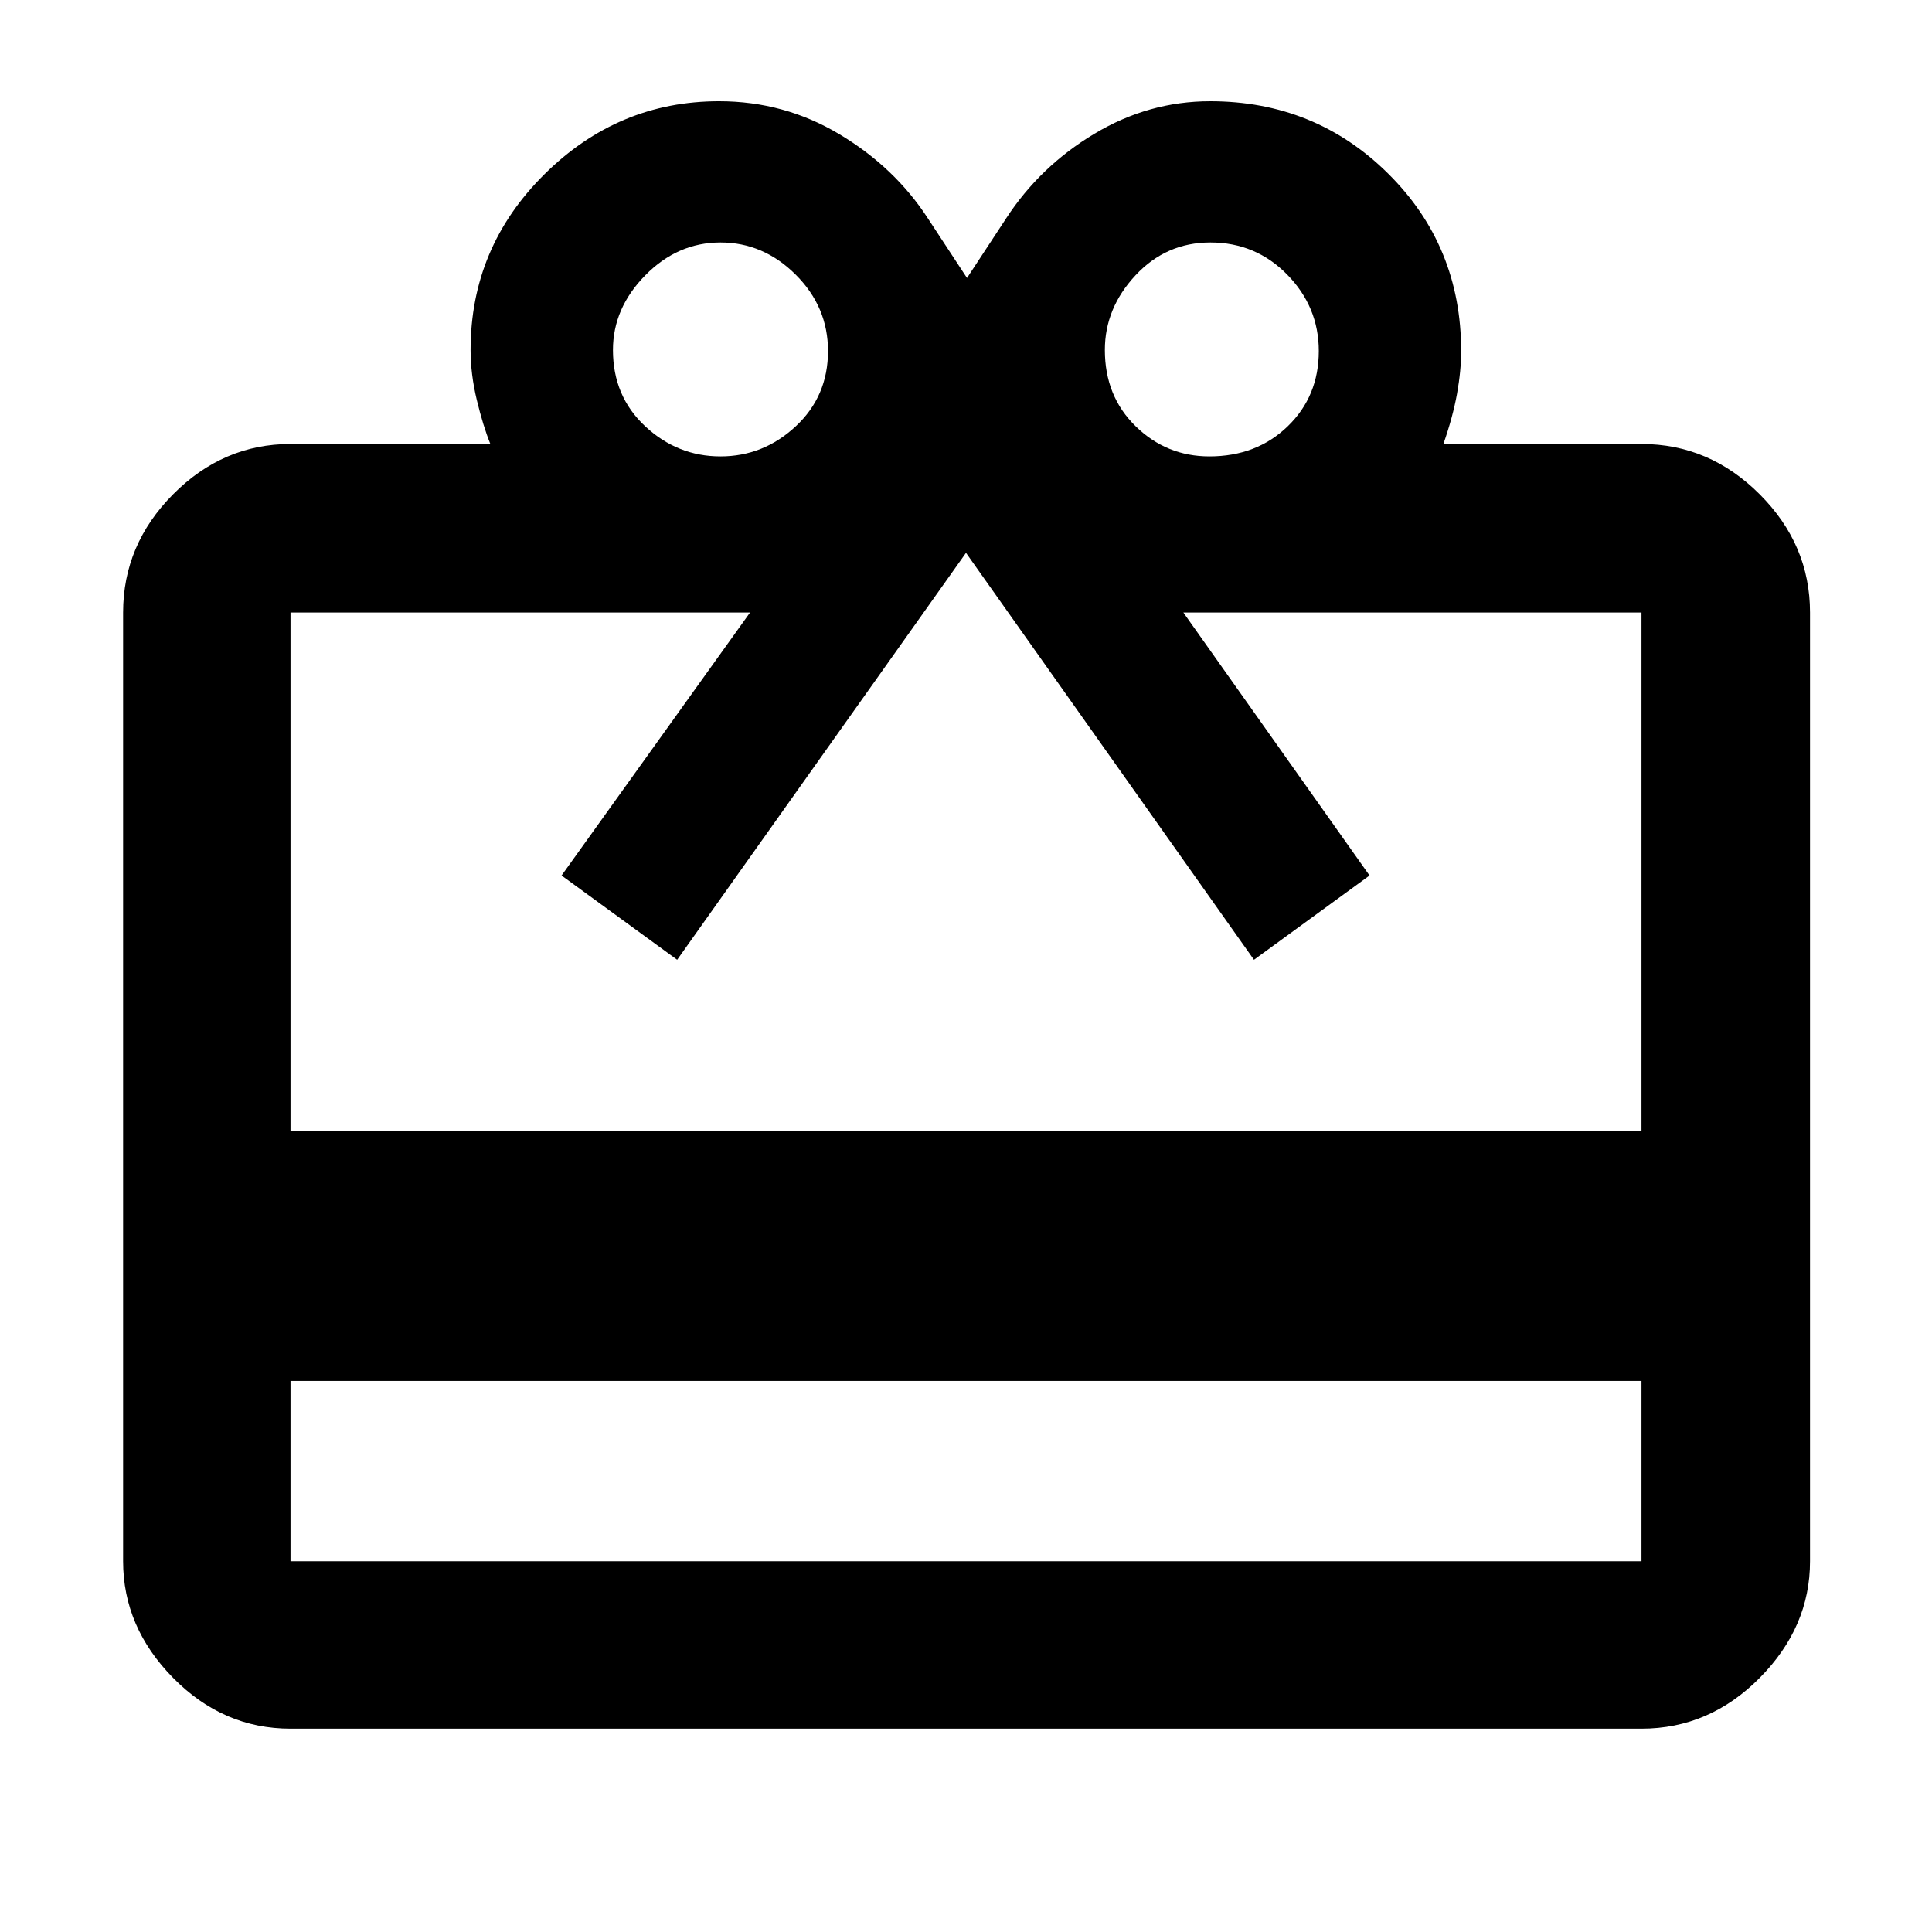 <svg xmlns="http://www.w3.org/2000/svg" height="48" viewBox="0 -960 960 960" width="48"><path d="M144.35-273.83v89.61h671.3v-89.61h-671.3Zm0-465.56h99.3q-3.63-9-6.73-21.87-3.09-12.86-3.09-24.83 0-50.92 36.63-87.26 36.64-36.35 86.86-36.35 32.44 0 59.86 16.44 27.43 16.43 43.86 41.74l19.46 29.65 19.46-29.65q16.87-25.87 43.84-42.02 26.97-16.16 57.53-16.16 52.15 0 88.43 35.95 36.28 35.94 36.28 88.21 0 9.76-2.06 21.24-2.07 11.47-6.76 24.91h98.43q33.74 0 58.74 25t25 58.74v471.43q0 32.71-25 57.94-25 25.24-58.74 25.24h-671.3q-33.5 0-58.34-25.24-24.84-25.23-24.84-57.94v-471.43q0-33.74 24.84-58.74t58.34-25Zm0 341.48h671.3v-257.74H588l92.52 130.69-57.43 41.87L480-685.3 336.48-483.09l-57.44-41.87 93.66-130.69H144.35v257.74ZM358-733.22q21.33 0 37.38-14.93 16.05-14.94 16.05-37.44 0-21.93-16.05-37.93t-37.38-16q-21.33 0-37.38 16.33-16.05 16.33-16.05 37.1 0 23 16.05 37.94 16.05 14.93 37.38 14.93Zm242.93 0q23.45 0 38.91-14.93 15.46-14.94 15.46-37.44 0-21.93-15.67-37.93t-38.2-16q-22 0-37.21 16.33Q549-806.86 549-786.09q0 23 15.34 37.94 15.33 14.93 36.59 14.93Z"/></svg>
